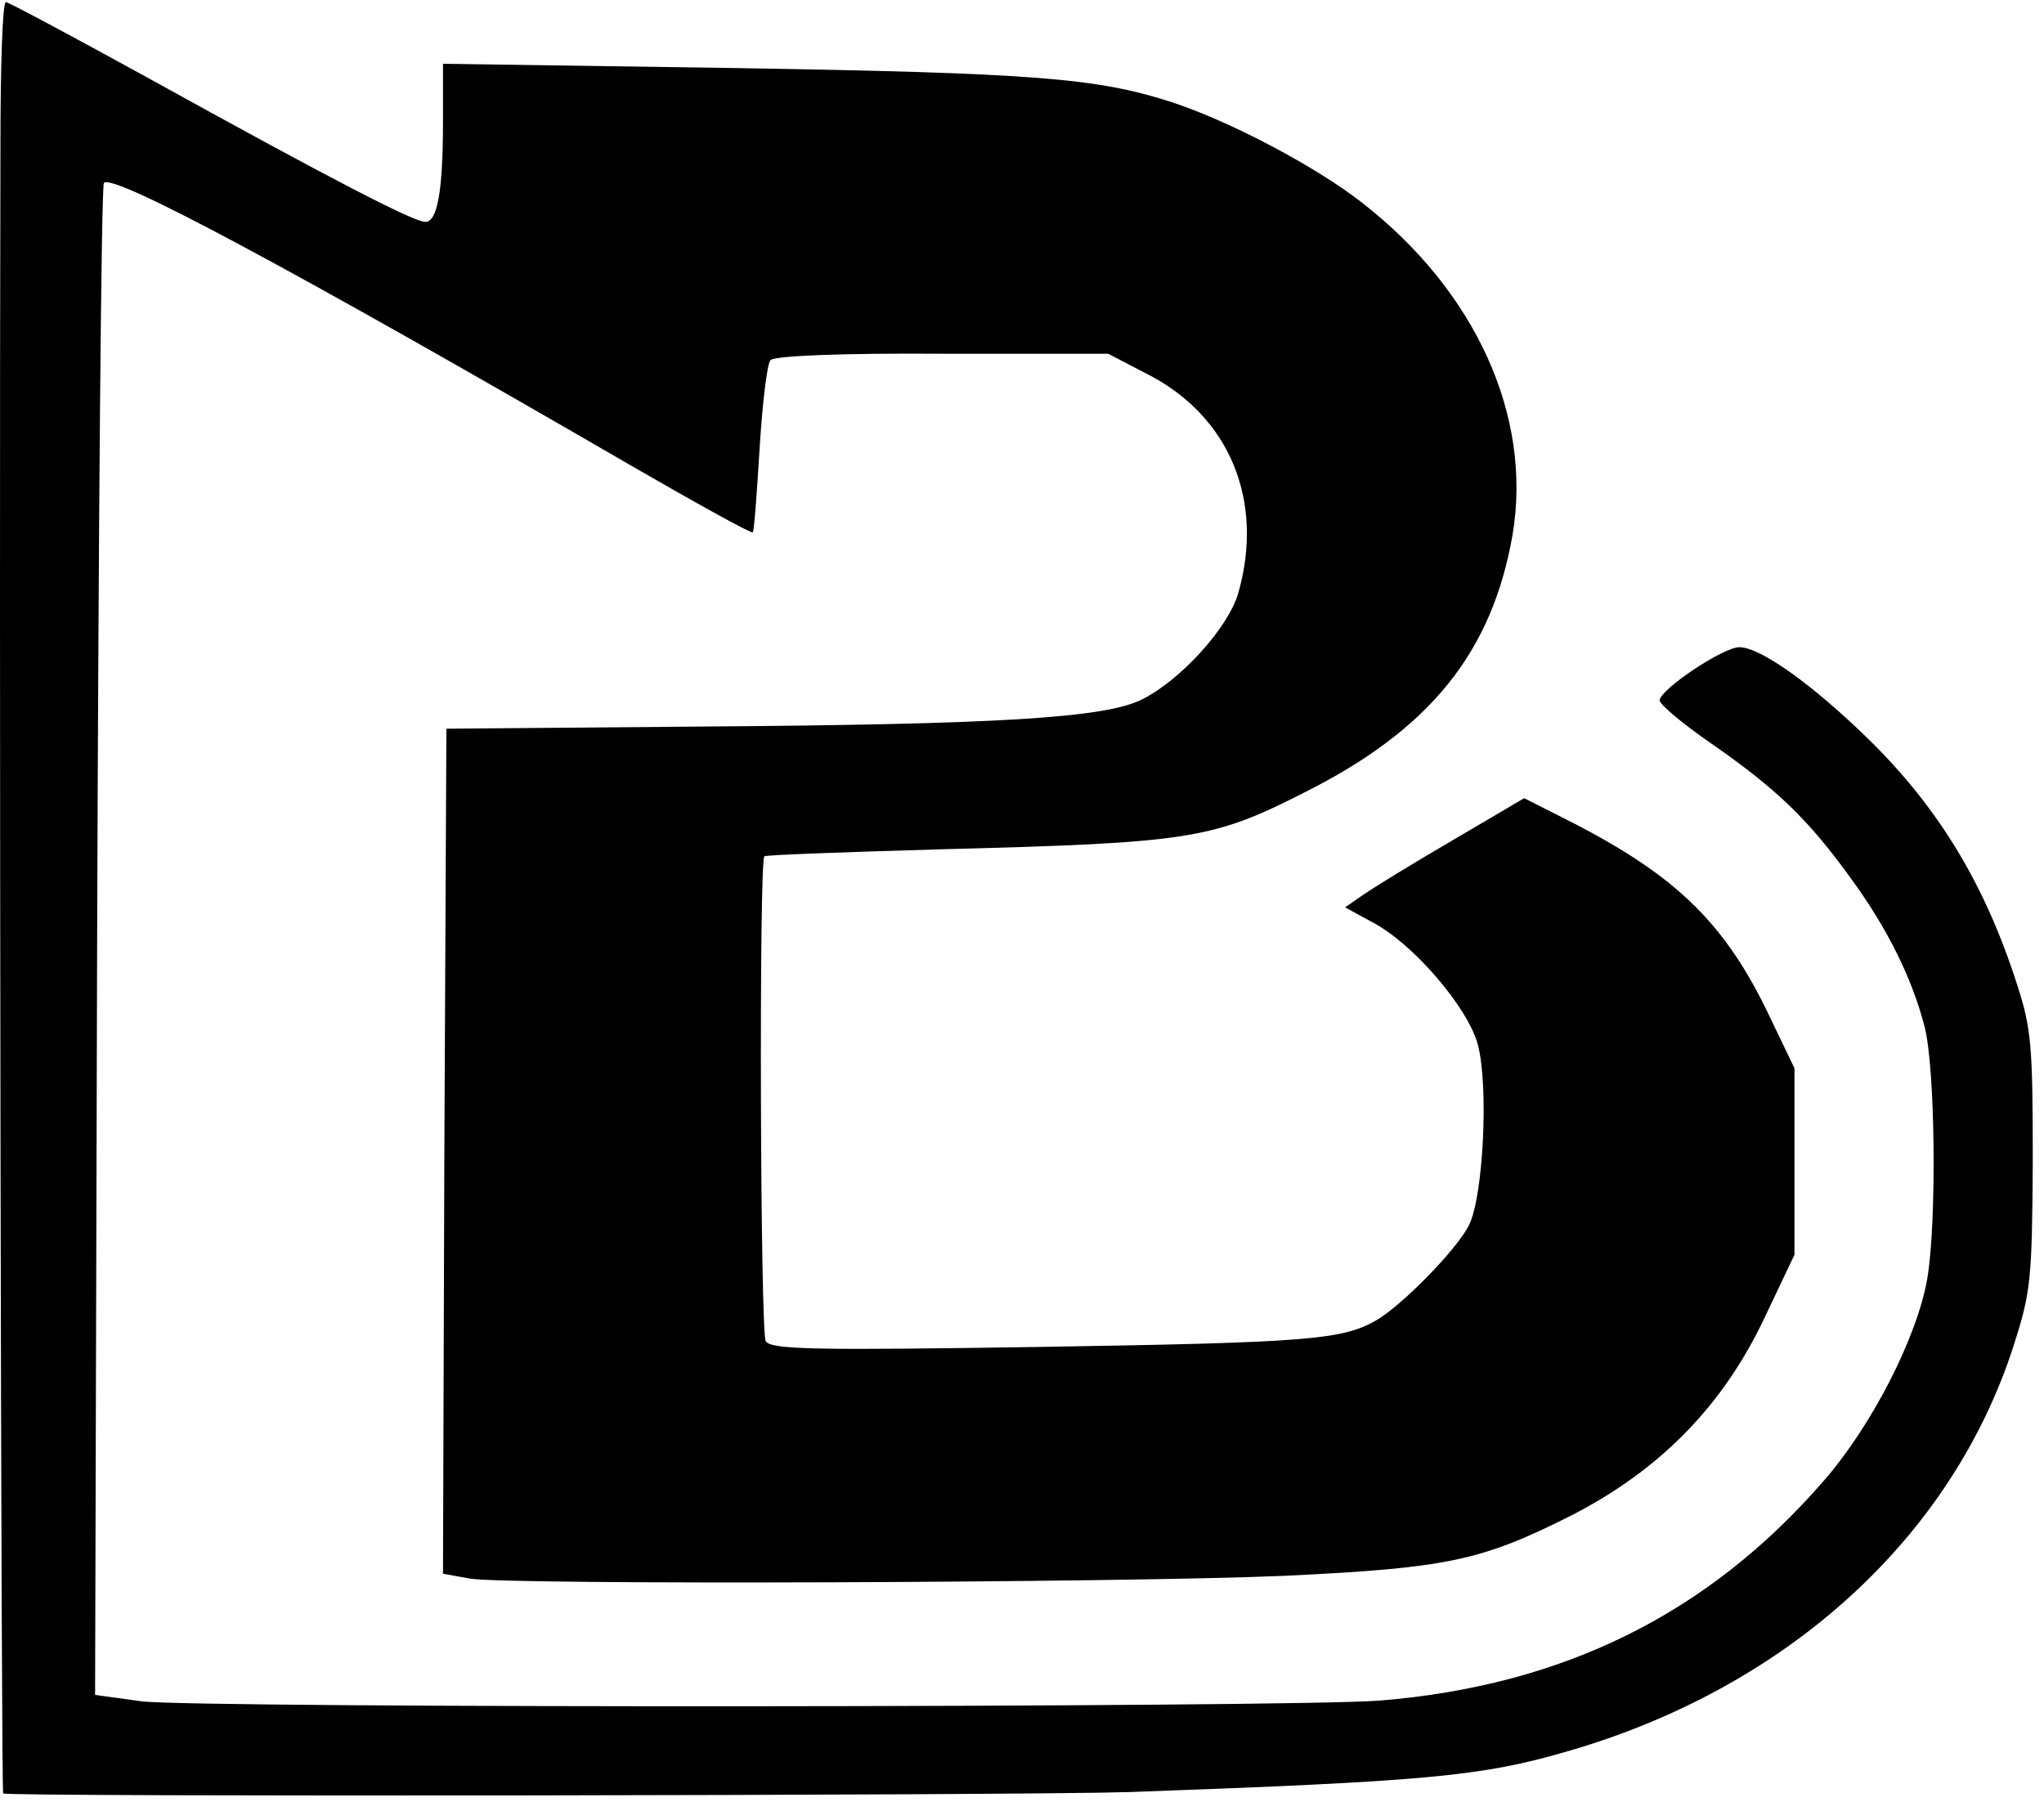 <svg xmlns="http://www.w3.org/2000/svg" width="73" height="65" viewBox="0 0 73 65" fill="none">
  <path d="M0.016 5.19C-0.033 22.835 0.04 64 0.113 64.051C0.235 64.177 36.709 64.127 40.38 64C50.934 63.62 52.903 63.443 55.943 62.557C63.797 60.304 69.706 54.937 71.918 48.051C72.526 46.152 72.575 45.721 72.599 41.468C72.599 37.367 72.551 36.734 72.04 35.165C70.897 31.595 69.244 28.861 66.739 26.405C64.745 24.456 62.873 23.114 62.119 23.114C61.535 23.114 59.274 24.633 59.274 25.013C59.274 25.165 60.125 25.873 61.195 26.608C63.481 28.203 64.599 29.291 66.083 31.342C67.42 33.165 68.295 34.962 68.733 36.658C69.122 38.152 69.171 43.696 68.83 45.671C68.466 47.772 66.836 50.937 65.134 52.886C61.001 57.646 55.821 60.203 49.28 60.734C46.168 60.987 6.994 61.013 5.049 60.76L3.396 60.532L3.469 33.62C3.517 18.81 3.615 6.633 3.712 6.532C4.028 6.177 10.496 9.646 22.459 16.582C24.867 17.975 26.836 19.063 26.885 19.013C26.934 18.962 27.031 17.62 27.128 16.025C27.226 14.43 27.396 12.987 27.517 12.861C27.663 12.709 30.022 12.608 33.669 12.633H39.578L40.94 13.342C43.906 14.835 45.171 17.873 44.222 21.19C43.858 22.43 42.156 24.304 40.77 24.987C39.432 25.646 35.639 25.873 24.94 25.949L15.943 26.025L15.87 41.114L15.821 56.203L16.794 56.38C18.253 56.608 39.943 56.532 45.852 56.279C51.712 56 52.903 55.747 56.162 54.101C59.298 52.481 61.535 50.203 63.019 47.063L64.089 44.81V41.468V38.152L63.189 36.279C61.633 33.013 59.906 31.317 56.235 29.418L54.435 28.506L51.809 30.051C50.374 30.886 48.94 31.772 48.624 32L48.04 32.405L49.013 32.937C50.472 33.696 52.441 36 52.782 37.316C53.171 38.785 52.976 42.734 52.466 43.747C52.052 44.608 50.034 46.658 49.134 47.165C47.919 47.848 46.703 47.949 37.317 48.101C29.098 48.228 27.542 48.203 27.347 47.899C27.152 47.595 27.104 30.785 27.298 30.582C27.347 30.532 30.216 30.43 33.694 30.329C42.496 30.101 43.298 29.975 46.581 28.304C51.08 26.051 53.292 23.291 54.022 19.089C54.727 14.861 52.709 10.405 48.648 7.241C46.995 5.949 43.931 4.329 41.84 3.646C39.165 2.785 36.976 2.608 26.229 2.43L15.821 2.278V4.304C15.821 6.81 15.627 7.924 15.189 7.924C14.776 7.924 11.833 6.405 5.244 2.759C2.569 1.291 0.308 0.076 0.21 0.076C0.089 0.076 0.016 2.38 0.016 5.19Z" fill="black"/>
</svg>